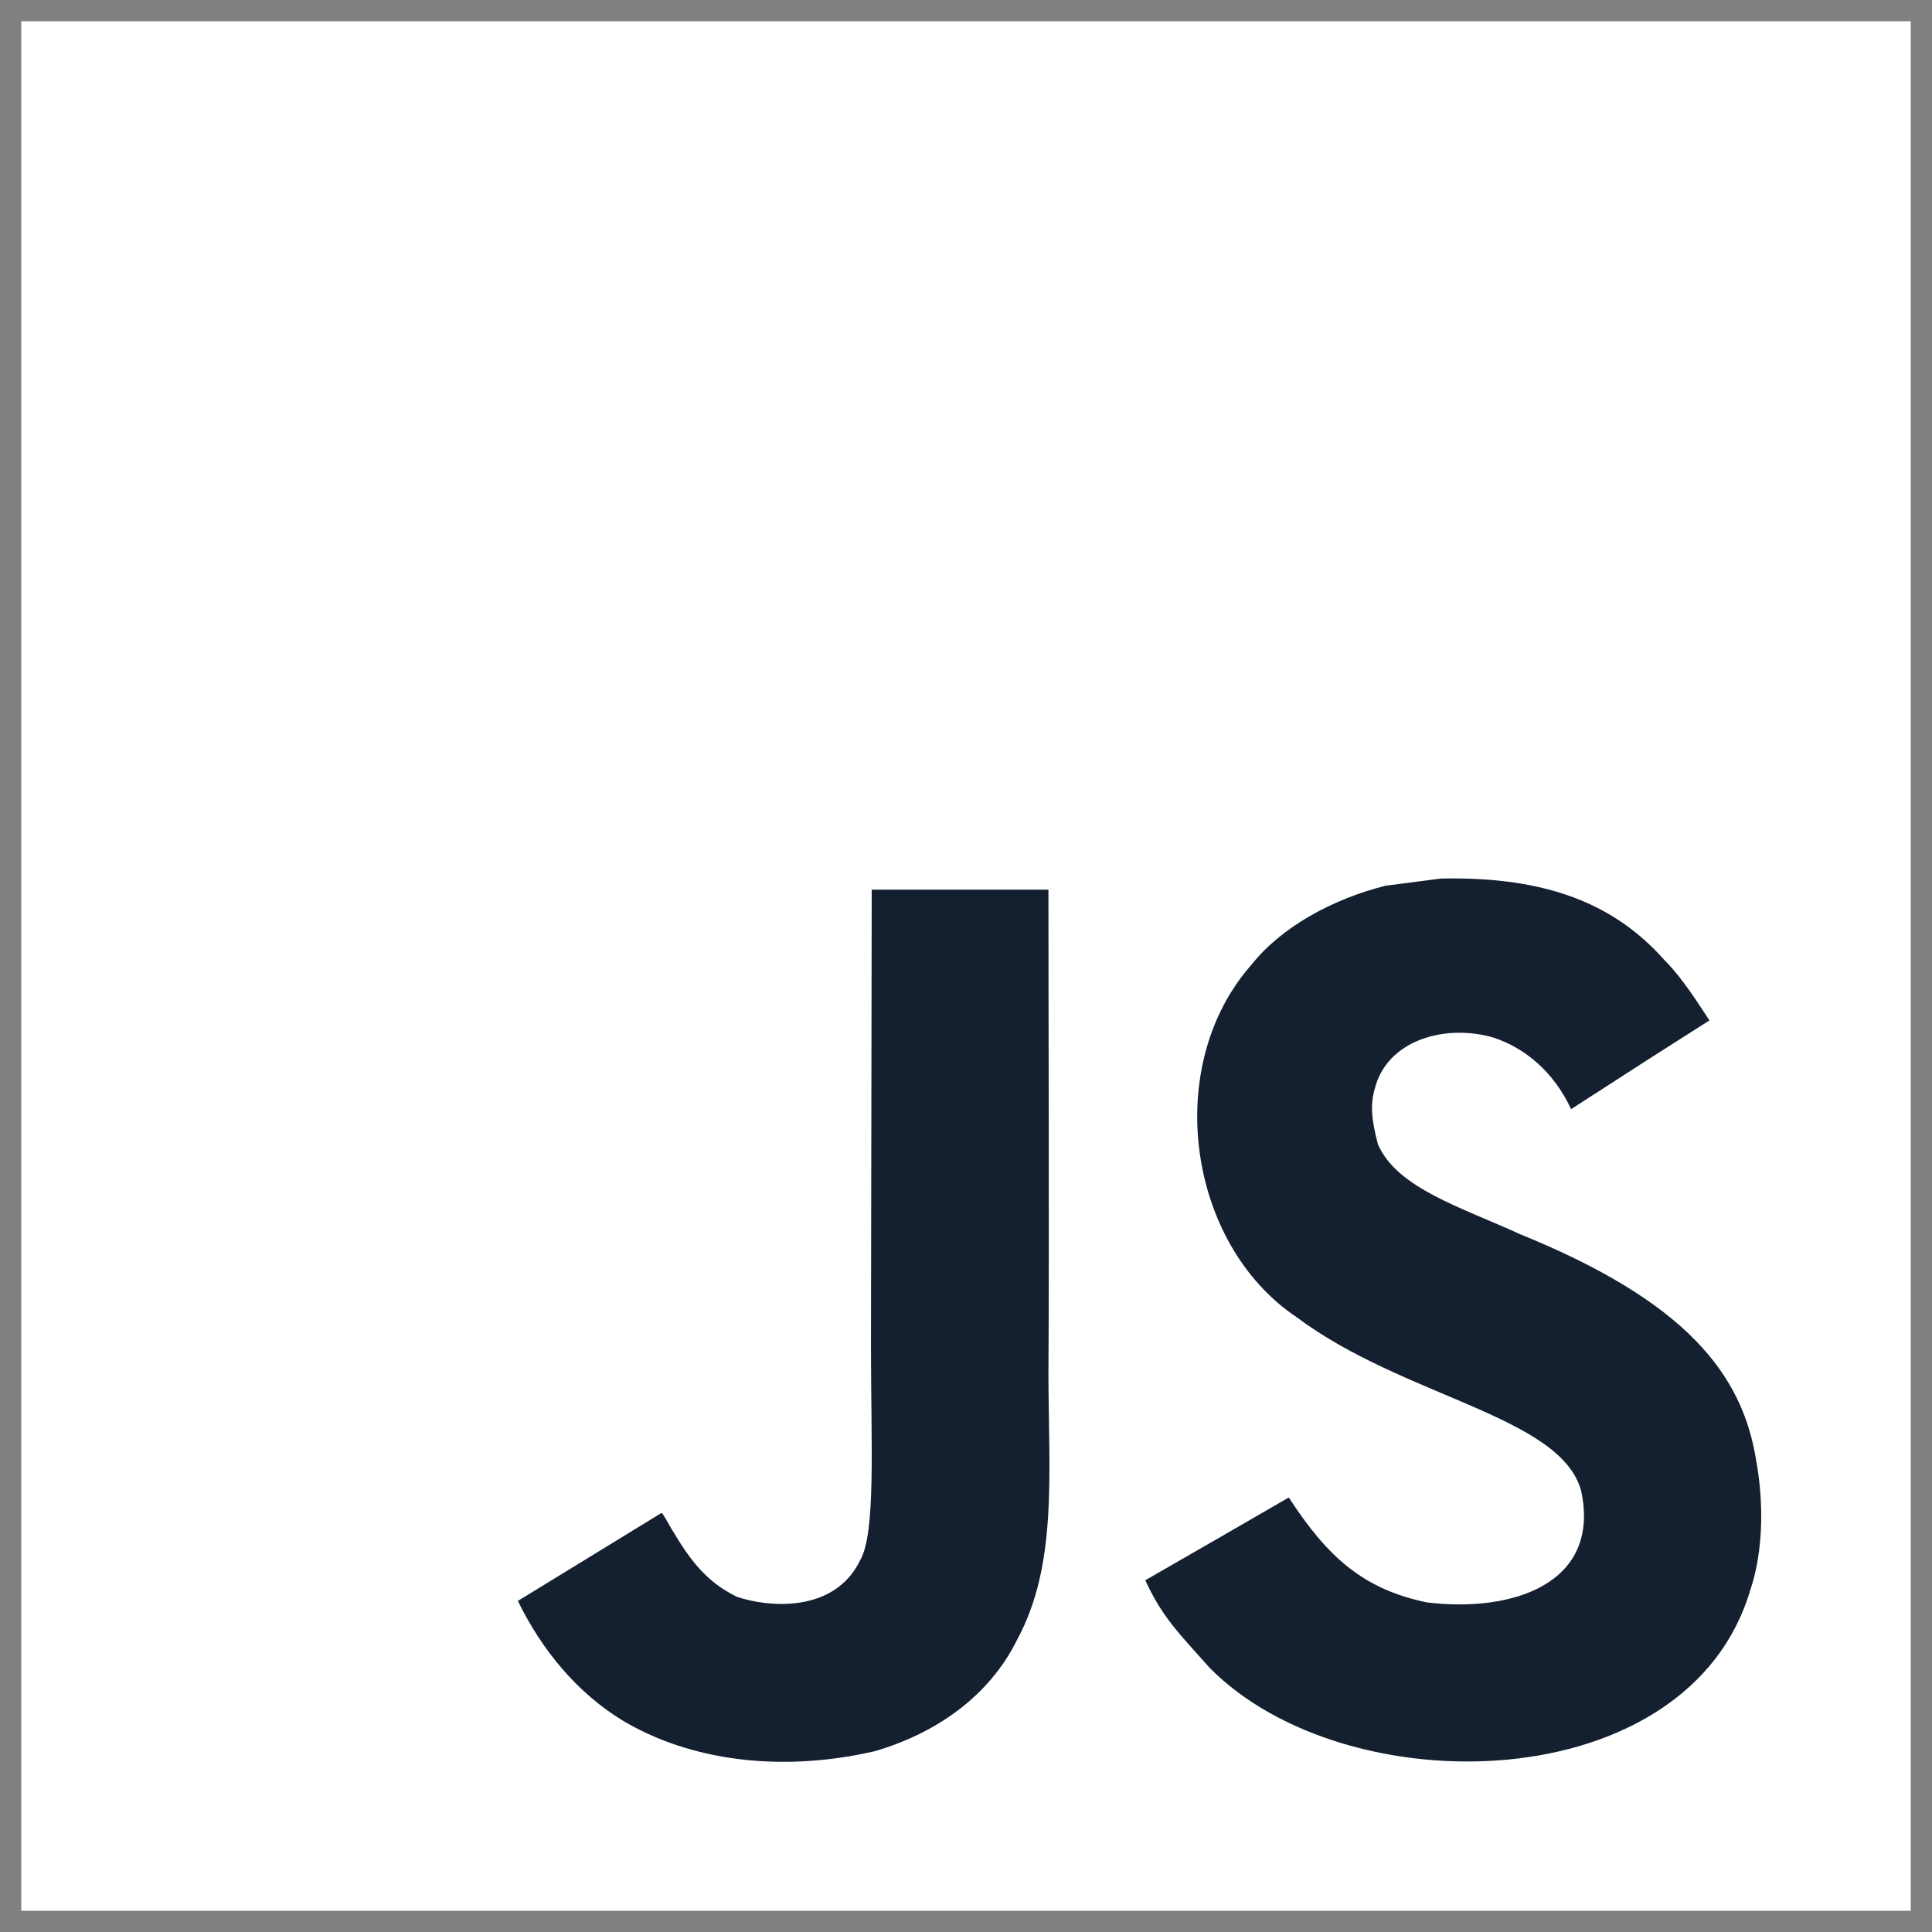 <svg width="54" height="54" viewBox="0 0 54 54" fill="none" xmlns="http://www.w3.org/2000/svg">
<rect x="0" y="0" width="54" height="54" fill="#808080" stroke="none"/>
<path d="M0.594 0.594H53.406V53.407H0.594V0.594Z" fill="white"/>
<path d="M49.084 40.81C48.697 38.401 47.126 36.377 42.472 34.49C40.856 33.747 39.053 33.215 38.516 31.99C38.326 31.277 38.3 30.876 38.421 30.444C38.767 29.043 40.439 28.607 41.764 29.008C42.618 29.294 43.426 29.952 43.913 31.001C46.192 29.526 46.187 29.535 47.779 28.521C47.196 27.618 46.885 27.201 46.504 26.815C45.133 25.284 43.266 24.495 40.279 24.555L38.723 24.757C37.232 25.133 35.811 25.916 34.978 26.965C32.478 29.802 33.191 34.767 36.233 36.81C39.23 39.059 43.633 39.571 44.195 41.674C44.742 44.249 42.302 45.083 39.877 44.787C38.09 44.415 37.096 43.507 36.022 41.855C34.044 43 34.044 43 32.011 44.169C32.493 45.224 33 45.701 33.808 46.614C37.633 50.494 47.207 50.304 48.924 44.43C48.993 44.229 49.456 42.884 49.084 40.81ZM29.304 24.866H24.365L24.344 37.637C24.344 40.353 24.485 42.843 24.043 43.606C23.32 45.108 21.448 44.922 20.594 44.63C19.726 44.203 19.284 43.596 18.772 42.738C18.632 42.492 18.526 42.301 18.491 42.286L14.475 44.746C15.142 46.117 16.126 47.306 17.386 48.079C19.269 49.209 21.799 49.555 24.445 48.948C26.167 48.446 27.653 47.407 28.431 45.826C29.555 43.752 29.314 41.242 29.304 38.466C29.329 33.938 29.304 29.41 29.304 24.866Z" fill="#141F2F"/>
</svg>
